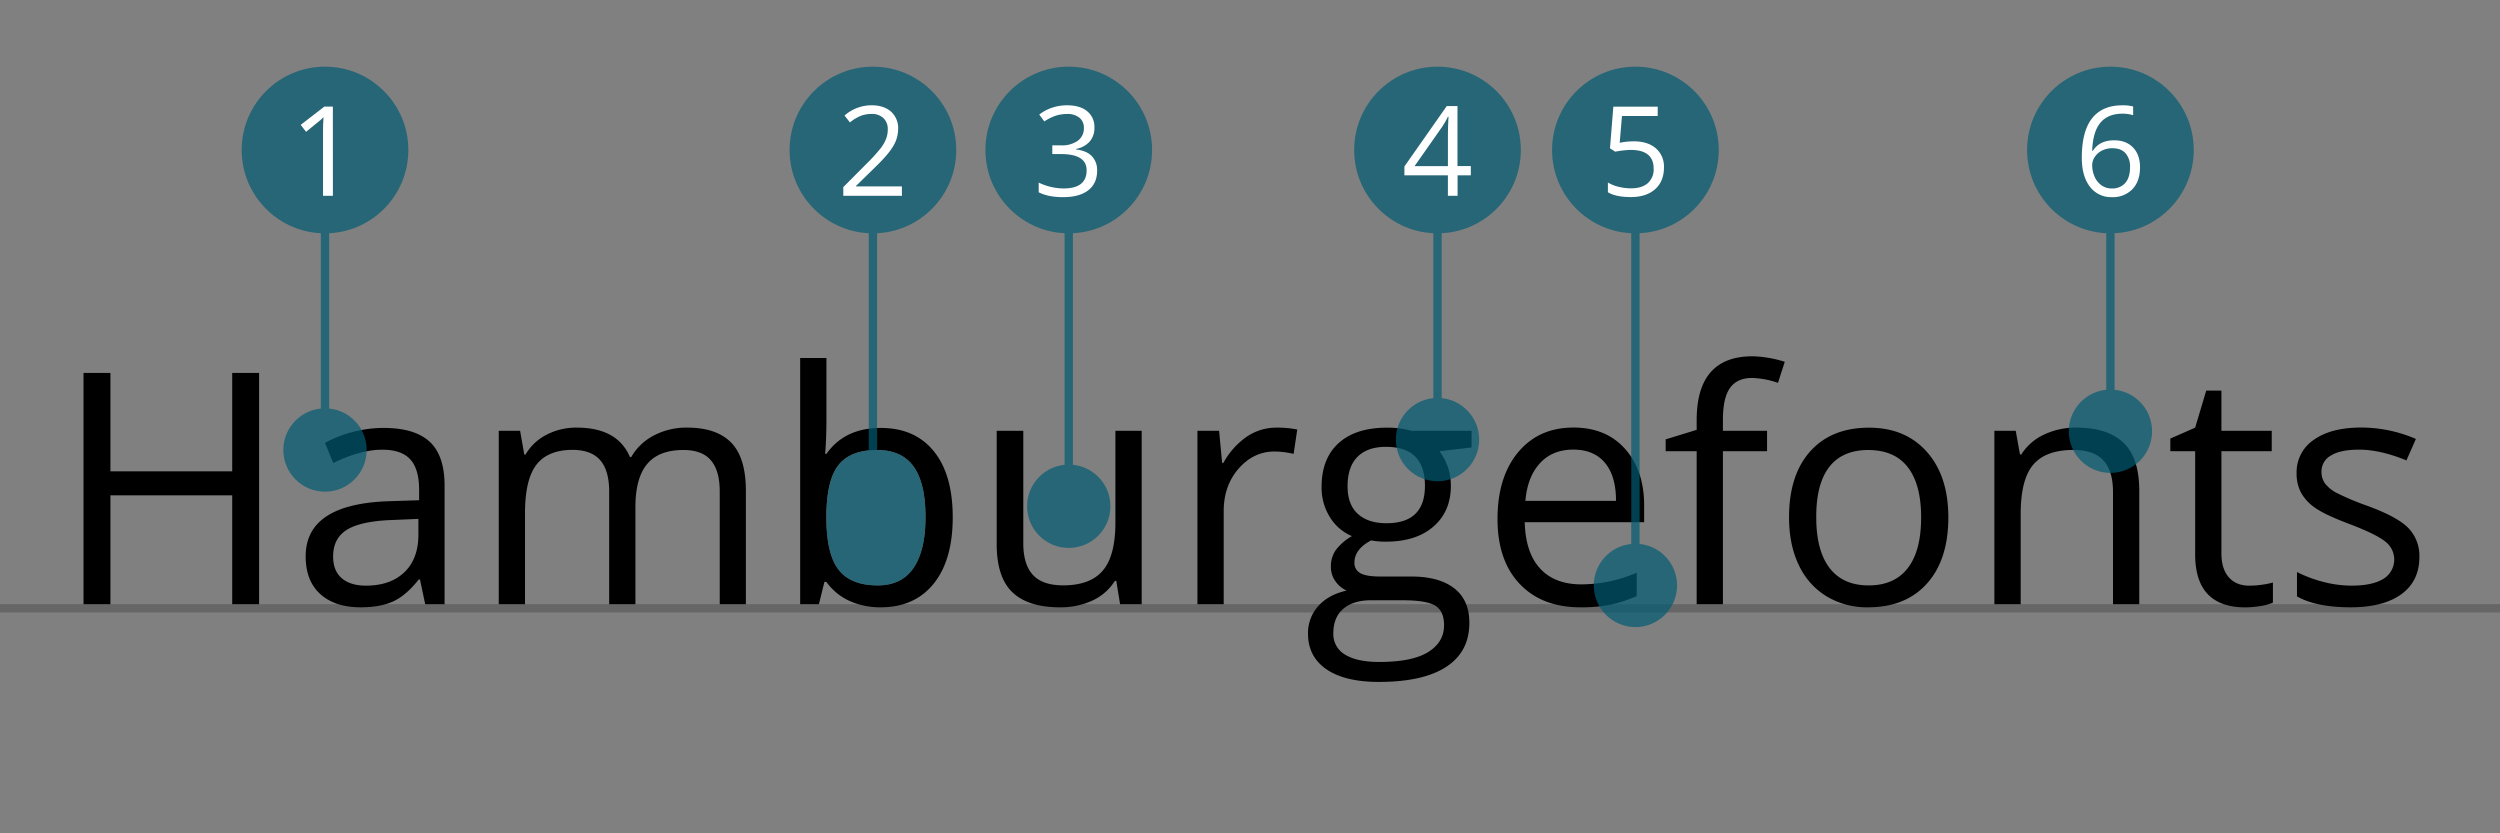 <svg xmlns="http://www.w3.org/2000/svg" viewBox="0 0 1200 400"><rect x="0" y="0" width="1200" height="400" fill="#808080" stroke="none"/><defs><style>.cls-1,.cls-4{fill:none;stroke-miterlimit:10;stroke-width:4px;}.cls-1{stroke:#000;opacity:0.2;}.cls-2{opacity:0.7;}.cls-3{fill:#005b72;}.cls-4{stroke:#005b72;}.cls-5{fill:#fff;}</style></defs><title>font-anatomy-01</title><g id="lines"><line class="cls-1" y1="292" x2="1200" y2="292"/></g><g id="font"><path d="M124.37,290H111.46V237.76H53V290H40.09V179H53v47.23h58.46V179h12.91Z"/><path d="M204.09,290l-2.5-11.85H201q-6.22,7.82-12.42,10.59t-15.45,2.77q-12.37,0-19.4-6.37t-7-18.15q0-25.22,40.32-26.42l14.12-.46V235q0-9.8-4.21-14.47t-13.48-4.67q-10.41,0-23.54,6.38L156,212.55a59.23,59.23,0,0,1,13.48-5.24,58.12,58.12,0,0,1,14.69-1.9q14.88,0,22.06,6.61t7.17,21.18V290Zm-28.47-8.89q11.76,0,18.49-6.45t6.72-18.07v-7.52l-12.61.53q-15,.54-21.67,4.67t-6.65,12.87q0,6.84,4.14,10.4T175.62,281.11Z"/><path d="M345.47,290V235.86q0-9.95-4.25-14.92T328,216q-11.77,0-17.39,6.75T305,243.53V290H292.4V235.86q0-9.95-4.26-14.92t-13.28-5q-11.85,0-17.35,7.09T252,246.34V290H239.4V206.78h10.25l2,11.39h.61a24.71,24.71,0,0,1,10.06-9.49,30.68,30.68,0,0,1,14.54-3.42q19.51,0,25.51,14.12H303a26.51,26.51,0,0,1,10.78-10.32,33.46,33.46,0,0,1,16.09-3.8q14.13,0,21.15,7.25t7,23.2V290Z"/><path d="M422.76,205.41q16.41,0,25.48,11.2t9.07,31.7q0,20.51-9.15,31.85t-25.4,11.35a36,36,0,0,1-14.84-3,27.77,27.77,0,0,1-11.27-9.22h-.92L393.08,290h-9V171.85h12.61v28.7q0,9.64-.61,17.31h.61Q405.46,205.41,422.76,205.41ZM420.94,216q-12.9,0-18.6,7.4t-5.69,24.94q0,17.54,5.84,25.09T421.25,281q11.61,0,17.31-8.47t5.69-24.33q0-16.24-5.69-24.22T420.94,216Z"/><path d="M491.18,206.78v54q0,10.19,4.63,15.19t14.5,5q13.05,0,19.09-7.14t6-23.31V206.78h12.61V290H537.64l-1.82-11.17h-.68a25.17,25.17,0,0,1-10.75,9.42,36.18,36.18,0,0,1-15.68,3.26q-15.18,0-22.74-7.21t-7.55-23.08V206.78Z"/><path d="M612.74,205.26a49.07,49.07,0,0,1,9.94.91l-1.74,11.69a43,43,0,0,0-9.12-1.14q-10.1,0-17.27,8.2t-7.17,20.43V290H574.77V206.78h10.4l1.45,15.41h.6a36.74,36.74,0,0,1,11.16-12.53A25.2,25.2,0,0,1,612.74,205.26Z"/><path d="M706.35,206.78v8l-15.41,1.82a27.05,27.05,0,0,1,5.47,16.63q0,12.23-8.35,19.51T665.13,260a38.65,38.65,0,0,1-7-.6q-8.05,4.25-8,10.7a5.45,5.45,0,0,0,2.81,5c1.87,1.09,5.09,1.63,9.64,1.63h14.73q13.51,0,20.77,5.7T705.29,299q0,13.82-11.08,21.07t-32.35,7.25q-16.32,0-25.17-6.07t-8.85-17.16A19.29,19.29,0,0,1,632.7,291q4.86-5.53,13.67-7.52A13.2,13.2,0,0,1,641,279a11.9,11.9,0,0,1-2.17-7.07,13.41,13.41,0,0,1,2.43-8,25.47,25.47,0,0,1,7.67-6.6,22.51,22.51,0,0,1-10.51-9,26.53,26.53,0,0,1-4.06-14.58q0-13.66,8.2-21.07t23.23-7.4a42.4,42.4,0,0,1,11.77,1.52ZM640,304a11.3,11.3,0,0,0,5.7,10.25q5.68,3.48,16.32,3.49,15.87,0,23.5-4.75t7.63-12.87q0-6.75-4.17-9.37t-15.72-2.62H658.14q-8.58,0-13.36,4.1T640,304Zm6.84-70.54q0,8.73,4.93,13.21t13.74,4.48q18.46,0,18.46-17.92,0-18.75-18.68-18.75-8.89,0-13.67,4.78T646.83,233.43Z"/><path d="M758.59,291.51q-18.45,0-29.12-11.23t-10.66-31.21q0-20.12,9.91-32t26.61-11.84q15.63,0,24.75,10.29t9.11,27.14v8H731.87q.38,14.66,7.4,22.25t19.78,7.59a67.07,67.07,0,0,0,26.57-5.61v11.23A65.85,65.85,0,0,1,773,290.26,70.7,70.7,0,0,1,758.59,291.51Zm-3.41-75.7q-10,0-16,6.53t-7,18.07h43.51q0-11.91-5.32-18.26T755.18,215.81Z"/><path d="M848.19,216.57H827V290H814.4V216.57H799.52v-5.69l14.88-4.56v-4.63q0-30.67,26.8-30.67a55.13,55.13,0,0,1,15.49,2.65l-3.26,10.1A41.65,41.65,0,0,0,841,181.42q-7.12,0-10.55,4.74T827,201.39v5.39h21.19Z"/><path d="M935.2,248.31q0,20.35-10.25,31.78t-28.32,11.42a37.46,37.46,0,0,1-19.82-5.24,34.56,34.56,0,0,1-13.36-15q-4.71-9.8-4.71-22.93,0-20.34,10.18-31.7t28.24-11.35q17.46,0,27.75,11.62T935.2,248.31Zm-63.4,0q0,15.94,6.38,24.3T896.93,281q12.38,0,18.8-8.31t6.41-24.34q0-15.87-6.41-24.11t-19-8.23q-12.37,0-18.68,8.12T871.8,248.31Z"/><path d="M1014.24,290V236.16q0-10.17-4.63-15.18t-14.5-5Q982,216,976,223t-6.07,23.31V290H957.3V206.78h10.25l2.05,11.39h.6a25.76,25.76,0,0,1,10.86-9.53,35.34,35.34,0,0,1,15.57-3.38q15,0,22.62,7.25t7.6,23.2V290Z"/><path d="M1079.62,281.11a41.12,41.12,0,0,0,6.45-.49,40.6,40.6,0,0,0,4.93-1v9.65a23.2,23.2,0,0,1-6,1.63,45.35,45.35,0,0,1-7.18.64q-24.13,0-24.14-25.43V216.57h-11.92V210.5l11.92-5.24,5.31-17.77h7.29v19.29h24.15v9.79h-24.15v49q0,7.51,3.57,11.54T1079.62,281.11Z"/><path d="M1161.31,267.29q0,11.63-8.65,17.92t-24.3,6.3q-16.54,0-25.81-5.24V274.58a62.09,62.09,0,0,0,12.87,4.79,53.88,53.88,0,0,0,13.25,1.74q9.86,0,15.18-3.15A10.84,10.84,0,0,0,1145,260q-4.21-3.45-16.44-8.16-11.61-4.33-16.51-7.56a22.47,22.47,0,0,1-7.29-7.32,19.18,19.18,0,0,1-2.39-9.8,18.7,18.7,0,0,1,8.27-16.06q8.28-5.88,22.71-5.88a66.35,66.35,0,0,1,26.27,5.47L1155.09,221q-12.52-5.16-22.71-5.17-9,0-13.51,2.81a8.7,8.7,0,0,0-4.56,7.75,9.41,9.41,0,0,0,1.71,5.69,16.93,16.93,0,0,0,5.51,4.48,121.91,121.91,0,0,0,14.58,6.15q14.81,5.4,20,10.86A19.13,19.13,0,0,1,1161.31,267.29Z"/></g><g id="caption"><g class="cls-2"><circle class="cls-3" cx="419" cy="72" r="40"/><line class="cls-4" x1="419" y1="247.5" x2="419" y2="71.5"/><path class="cls-3" d="M420.94,216q-12.9,0-18.6,7.4t-5.69,24.94q0,17.54,5.84,25.09T421.25,281q11.61,0,17.31-8.47t5.69-24.33q0-16.24-5.69-24.22T420.94,216Z"/></g><path class="cls-5" d="M432.93,94H404.78V89.81l11.28-11.34A81.59,81.59,0,0,0,422.85,71a18.51,18.51,0,0,0,2.46-4.33,12.38,12.38,0,0,0,.82-4.55,7.19,7.19,0,0,0-2.08-5.43,8,8,0,0,0-5.77-2,14.61,14.61,0,0,0-5,.88,20.1,20.1,0,0,0-5.32,3.2l-2.58-3.32a19.77,19.77,0,0,1,12.89-4.92q6,0,9.47,3.09A10.65,10.65,0,0,1,431.11,62,16.1,16.1,0,0,1,428.83,70q-2.28,4-8.56,10.07l-9.37,9.17v.24h22Z"/><g class="cls-2"><circle class="cls-3" cx="690" cy="211" r="20"/><circle class="cls-3" cx="690" cy="72" r="40"/><line class="cls-4" x1="690" y1="210.5" x2="690" y2="71.5"/></g><path class="cls-5" d="M706,84.16h-6.36V94h-4.65V84.16H674.11V79.91l20.33-29h5.15v28.8H706Zm-11-4.43V65.49c0-2.79.09-5.94.29-9.46H695a44,44,0,0,1-2.64,4.66L679,79.73Z"/><g class="cls-2"><circle class="cls-3" cx="785" cy="281" r="20"/><circle class="cls-3" cx="785" cy="72" r="40"/><line class="cls-4" x1="785" y1="280.5" x2="785" y2="71.5"/></g><path class="cls-5" d="M784.17,67.84q6.76,0,10.64,3.35a11.52,11.52,0,0,1,3.89,9.19q0,6.65-4.24,10.43t-11.67,3.78q-7.24,0-11-2.32V87.58a16.87,16.87,0,0,0,5.1,2.07,25,25,0,0,0,6,.75c3.43,0,6.11-.81,8-2.44a8.73,8.73,0,0,0,2.86-7q0-9-11-9a43.26,43.26,0,0,0-7.44.85l-2.52-1.61,1.61-20h21.3v4.48H778.54l-1.08,12.86A34,34,0,0,1,784.17,67.84Z"/><g class="cls-2"><circle class="cls-3" cx="1013" cy="207" r="20"/><circle class="cls-3" cx="1013" cy="72" r="40"/><line class="cls-4" x1="1013" y1="206.5" x2="1013" y2="71.5"/></g><path class="cls-5" d="M999.27,75.69q0-12.63,4.91-18.88t14.52-6.26a19.31,19.31,0,0,1,5.21.56V55.3a16.59,16.59,0,0,0-5.15-.73q-6.88,0-10.52,4.29t-4,13.49h.36q3.21-5,10.19-5,5.78,0,9.1,3.49t3.32,9.46q0,6.67-3.64,10.5a13,13,0,0,1-9.86,3.83,12.67,12.67,0,0,1-10.55-5Q999.27,84.6,999.27,75.69Zm14.39,14.77a8.14,8.14,0,0,0,6.46-2.63q2.29-2.62,2.3-7.57a9.75,9.75,0,0,0-2.14-6.68q-2.14-2.43-6.39-2.43a10.8,10.8,0,0,0-4.83,1.08,9,9,0,0,0-3.5,3,6.92,6.92,0,0,0-1.31,4,13.58,13.58,0,0,0,1.18,5.62,9.89,9.89,0,0,0,3.32,4.13A8.27,8.27,0,0,0,1013.66,90.46Z"/><g class="cls-2"><circle class="cls-3" cx="513" cy="243" r="20"/><circle class="cls-3" cx="513" cy="72" r="40"/><line class="cls-4" x1="513" y1="242.5" x2="513" y2="71.5"/></g><path class="cls-5" d="M525.32,61.25A9.8,9.8,0,0,1,523,68a11.52,11.52,0,0,1-6.52,3.48v.24q5.16.64,7.65,3.28a9.64,9.64,0,0,1,2.49,6.91q0,6.12-4.25,9.42t-12.07,3.3a34.26,34.26,0,0,1-6.23-.52,21.28,21.28,0,0,1-5.49-1.8V87.64a28,28,0,0,0,11.9,2.82q11.1,0,11.1-8.71,0-7.78-12.25-7.79h-4.22V69.77h4.28a12.9,12.9,0,0,0,7.94-2.21,7.27,7.27,0,0,0,2.93-6.14,6.06,6.06,0,0,0-2.15-4.92,8.91,8.91,0,0,0-5.85-1.79,18.3,18.3,0,0,0-5.3.76,23.59,23.59,0,0,0-5.68,2.82L498.83,55a20.52,20.52,0,0,1,6.08-3.27,22.19,22.19,0,0,1,7.26-1.19q6.24,0,9.69,2.86A9.61,9.61,0,0,1,525.32,61.25Z"/><g class="cls-2"><circle class="cls-3" cx="156" cy="216" r="20"/><circle class="cls-3" cx="156" cy="72" r="40"/><line class="cls-4" x1="156" y1="215.5" x2="156" y2="71.5"/></g><path class="cls-5" d="M159.79,94h-4.74V63.47q0-3.81.23-7.2c-.41.41-.87.84-1.37,1.28s-2.84,2.36-7,5.72l-2.58-3.34,11.34-8.76h4.1Z"/></g></svg>